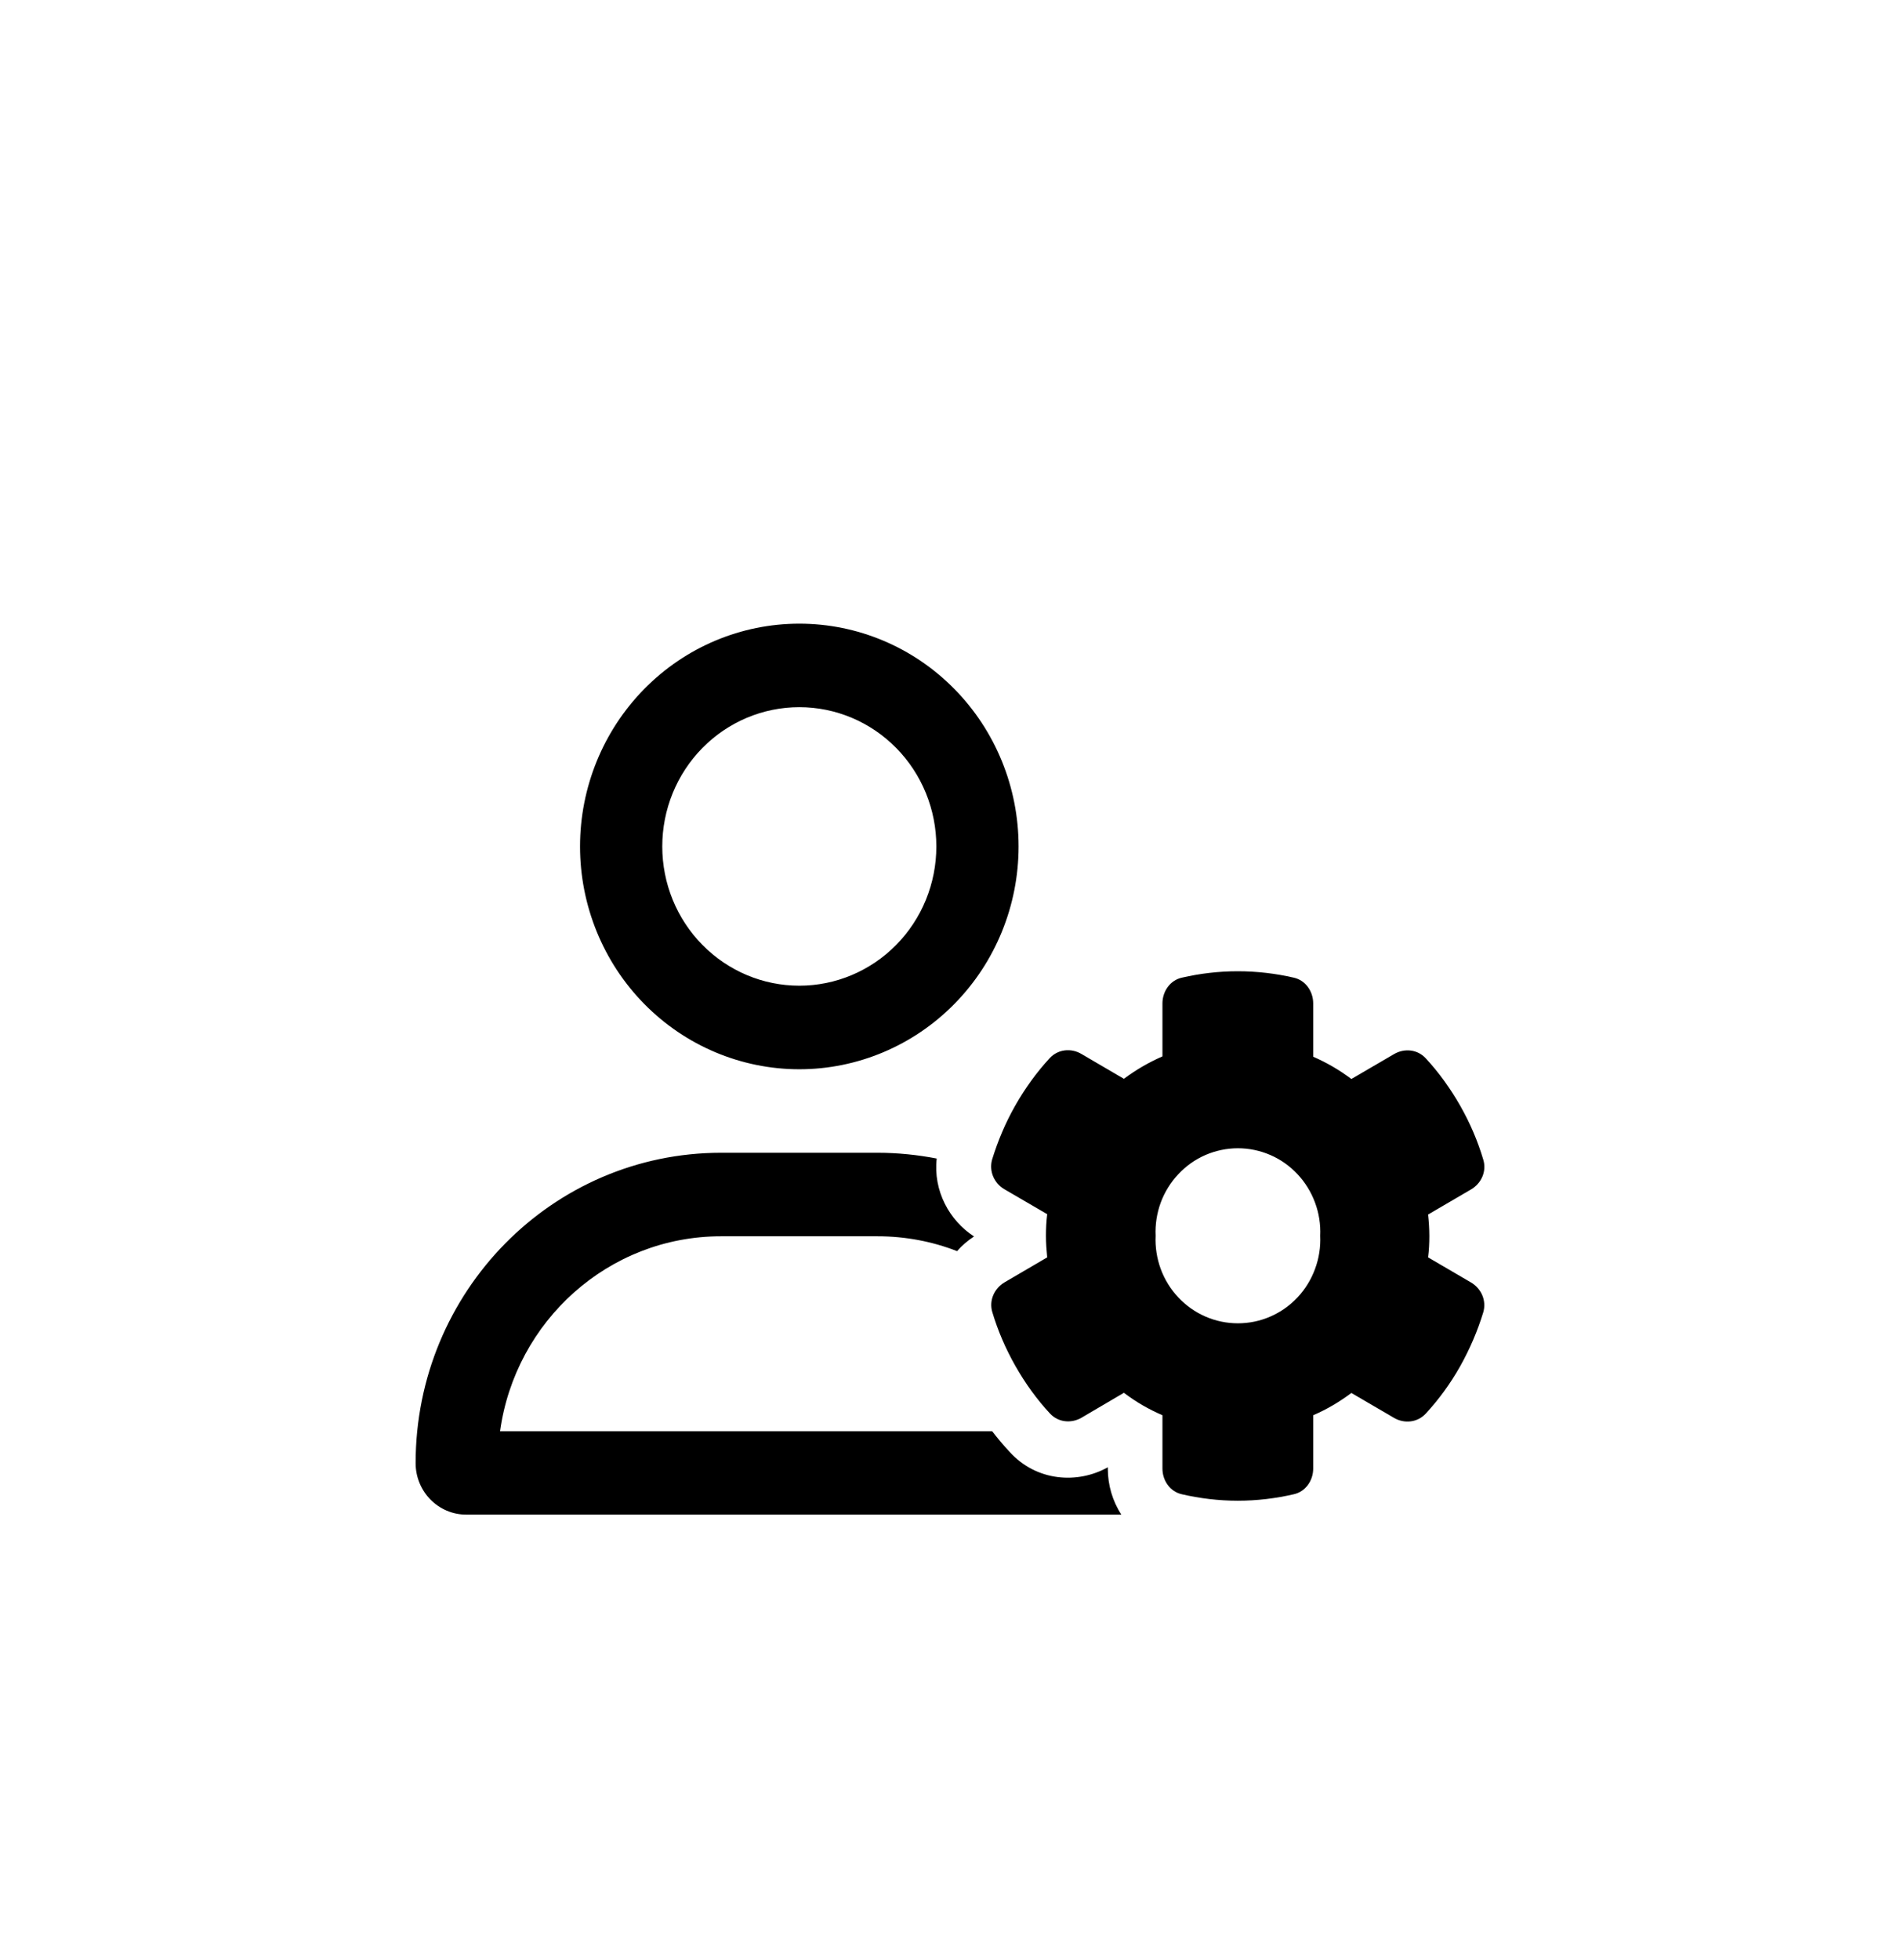 <svg width="32" height="33" viewBox="0 0 32 33" fill="none" xmlns="http://www.w3.org/2000/svg">
<path d="M13.462 16.595C14.074 16.595 14.661 16.348 15.094 15.908C15.527 15.469 15.77 14.873 15.77 14.251C15.77 13.629 15.527 13.033 15.094 12.593C14.661 12.153 14.074 11.906 13.462 11.906C12.85 11.906 12.263 12.153 11.83 12.593C11.397 13.033 11.154 13.629 11.154 14.251C11.154 14.873 11.397 15.469 11.83 15.908C12.263 16.348 12.85 16.595 13.462 16.595ZM13.462 10.5C14.441 10.5 15.381 10.895 16.073 11.599C16.766 12.302 17.155 13.256 17.155 14.251C17.155 15.245 16.766 16.2 16.073 16.903C15.381 17.606 14.441 18.002 13.462 18.002C12.483 18.002 11.543 17.606 10.851 16.903C10.159 16.2 9.769 15.245 9.769 14.251C9.769 13.256 10.159 12.302 10.851 11.599C11.543 10.895 12.483 10.5 13.462 10.5ZM8.422 24.096H16.71C16.806 24.22 16.904 24.337 17.008 24.448C17.461 24.943 18.15 24.987 18.658 24.703V24.729C18.658 24.999 18.736 25.271 18.886 25.5H7.857C7.384 25.503 7 25.113 7 24.633C7 21.746 9.302 19.408 12.144 19.408H13.462H14.78C15.121 19.408 15.456 19.443 15.776 19.505C15.715 20.047 15.989 20.548 16.405 20.817C16.301 20.885 16.203 20.967 16.119 21.064C15.704 20.902 15.251 20.814 14.778 20.814H12.144C10.248 20.814 8.679 22.241 8.422 24.096ZM19.578 16.894C19.578 16.689 19.708 16.504 19.904 16.46C20.207 16.39 20.524 16.352 20.847 16.352C21.171 16.352 21.488 16.39 21.791 16.46C21.987 16.504 22.117 16.689 22.117 16.894V17.791C22.345 17.89 22.561 18.016 22.76 18.166L23.478 17.747C23.654 17.644 23.874 17.667 24.012 17.817C24.231 18.054 24.425 18.321 24.592 18.614C24.759 18.907 24.889 19.212 24.981 19.522C25.042 19.719 24.95 19.924 24.774 20.026L24.052 20.448C24.064 20.565 24.073 20.686 24.073 20.809C24.073 20.932 24.067 21.049 24.052 21.169L24.774 21.591C24.95 21.694 25.039 21.899 24.981 22.095C24.886 22.406 24.756 22.71 24.592 23.003C24.427 23.296 24.231 23.563 24.012 23.8C23.874 23.95 23.651 23.973 23.478 23.871L22.76 23.452C22.561 23.601 22.348 23.727 22.117 23.827V24.724C22.117 24.929 21.987 25.113 21.791 25.157C21.488 25.227 21.171 25.266 20.847 25.266C20.524 25.266 20.207 25.227 19.904 25.157C19.708 25.113 19.578 24.929 19.578 24.724V23.827C19.347 23.727 19.128 23.601 18.929 23.449L18.216 23.868C18.04 23.97 17.821 23.947 17.683 23.797C17.463 23.56 17.27 23.294 17.103 23C16.936 22.707 16.806 22.403 16.713 22.092C16.653 21.896 16.745 21.691 16.921 21.588L17.637 21.169C17.625 21.049 17.616 20.929 17.616 20.806C17.616 20.683 17.622 20.562 17.637 20.442L16.918 20.023C16.742 19.921 16.653 19.716 16.71 19.519C16.806 19.209 16.933 18.904 17.1 18.611C17.267 18.318 17.461 18.051 17.68 17.814C17.818 17.665 18.038 17.641 18.213 17.744L18.929 18.163C19.128 18.013 19.347 17.887 19.578 17.785V16.894ZM22.235 20.806C22.244 20.615 22.214 20.425 22.148 20.247C22.082 20.069 21.982 19.906 21.852 19.768C21.723 19.63 21.567 19.52 21.394 19.445C21.222 19.371 21.036 19.332 20.849 19.332C20.661 19.332 20.476 19.371 20.303 19.445C20.131 19.52 19.975 19.63 19.846 19.768C19.716 19.906 19.615 20.069 19.549 20.247C19.484 20.425 19.454 20.615 19.463 20.806C19.454 20.996 19.484 21.186 19.549 21.364C19.615 21.543 19.716 21.706 19.846 21.844C19.975 21.981 20.131 22.091 20.303 22.166C20.476 22.241 20.661 22.279 20.849 22.279C21.036 22.279 21.222 22.241 21.394 22.166C21.567 22.091 21.723 21.981 21.852 21.844C21.982 21.706 22.082 21.543 22.148 21.364C22.214 21.186 22.244 20.996 22.235 20.806Z" fill="currentColor"/>
</svg>

